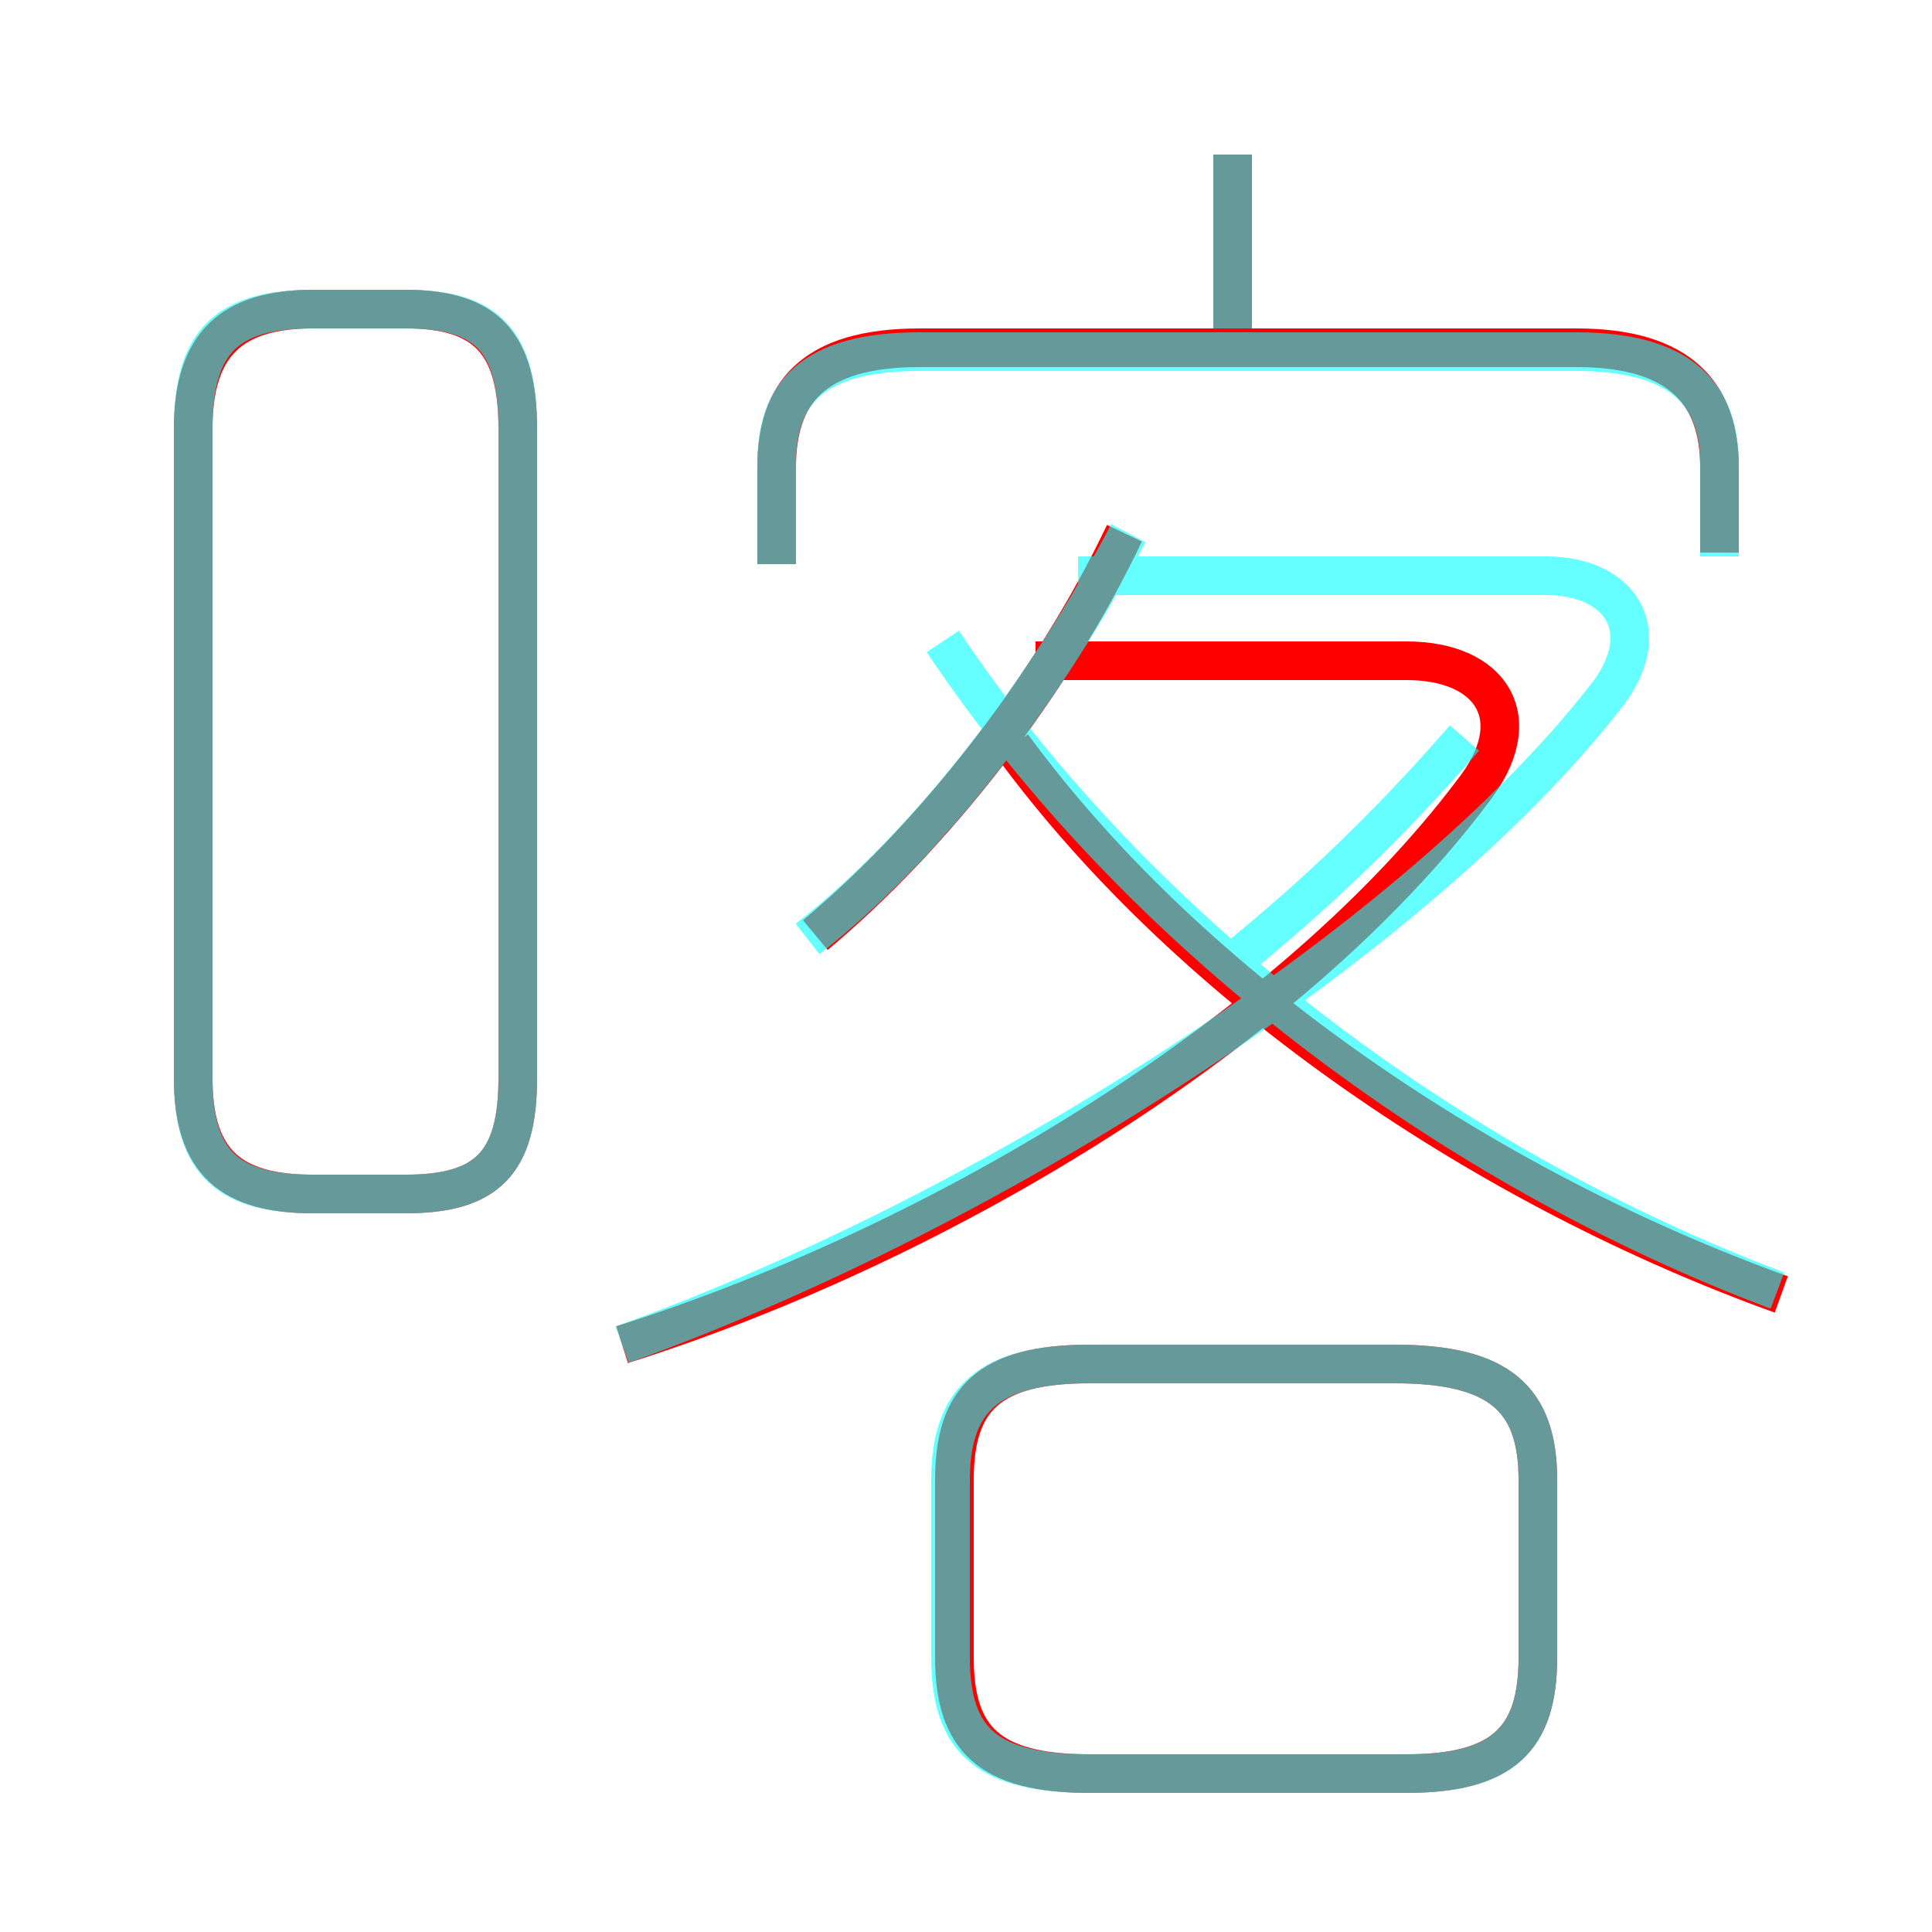 <?xml version='1.0' encoding='utf8'?>
<svg viewBox="0.0 -6.0 50.0 50.0" version="1.1" xmlns="http://www.w3.org/2000/svg">
<rect x="0.0" y="-6.0" width="50.0" height="50.0" fill="#333333" stroke="none"/>
<rect x="-1000" y="-1000" width="2000" height="2000" stroke="white" fill="white"/>
<g style="fill:none;stroke:rgba(255, 0, 0, 1);  stroke-width:1"><path d="M 16.1 -9.2 C 24.6 -11.9 33.5 -17.4 38.1 -23.5 C 39.6 -25.4 38.6 -26.9 36.4 -26.9 L 26.8 -26.9 M 8.1 -13.1 L 10.5 -13.1 C 12.6 -13.1 13.4 -13.9 13.4 -16.1 L 13.4 -32.9 C 13.4 -35.1 12.6 -36.0 10.5 -36.0 L 8.1 -36.0 C 6.0 -36.0 5.0 -35.1 5.0 -32.9 L 5.0 -16.1 C 5.0 -13.9 6.0 -13.1 8.1 -13.1 Z M 28.2 1.9 L 36.4 1.9 C 38.9 1.9 39.8 1.0 39.8 -1.1 L 39.8 -5.7 C 39.8 -7.8 38.8 -8.7 36.1 -8.7 L 28.2 -8.7 C 25.6 -8.7 24.7 -7.8 24.7 -5.7 L 24.7 -1.1 C 24.7 1.0 25.6 1.9 28.2 1.9 Z M 21.1 -19.8 C 24.1 -22.3 27.2 -26.2 29.1 -30.2 M 46.1 -10.5 C 38.6 -13.2 30.9 -18.3 26.2 -24.7 M 44.5 -29.7 L 44.5 -31.9 C 44.5 -33.8 43.5 -35.0 40.8 -35.0 L 23.8 -35.0 C 21.0 -35.0 20.1 -33.8 20.1 -31.9 L 20.1 -29.4 M 31.9 -34.9 L 31.9 -40.0" transform="translate(0.0 38.0)" />
</g>
<g style="fill:none;stroke:rgba(0, 255, 255, 0.6);  stroke-width:1">
<path d="M 16.1 -9.2 C 26.1 -12.8 36.8 -19.9 41.5 -25.9 C 42.9 -27.6 42.0 -29.1 40.0 -29.1 L 27.9 -29.1 M 28.2 1.9 L 36.4 1.9 C 38.8 1.9 39.8 1.1 39.8 -1.1 L 39.8 -5.7 C 39.8 -7.8 38.8 -8.7 36.1 -8.7 L 28.2 -8.7 C 25.6 -8.7 24.6 -7.8 24.6 -5.7 L 24.6 -1.1 C 24.6 1.1 25.6 1.9 28.2 1.9 Z M 8.1 -13.1 L 10.5 -13.1 C 12.6 -13.1 13.4 -13.9 13.4 -16.1 L 13.4 -32.9 C 13.4 -35.2 12.6 -36.0 10.5 -36.0 L 8.1 -36.0 C 5.9 -36.0 5.0 -35.2 5.0 -32.9 L 5.0 -16.1 C 5.0 -13.9 5.9 -13.1 8.1 -13.1 Z M 20.9 -19.7 C 24.1 -22.2 27.1 -26.2 29.2 -30.2 M 46.0 -10.6 C 37.5 -13.8 29.4 -19.9 24.4 -27.4 M 44.5 -29.6 L 44.5 -32.0 C 44.5 -33.8 43.5 -34.9 40.8 -34.9 L 23.8 -34.9 C 21.0 -34.9 20.1 -33.8 20.1 -32.0 L 20.1 -29.4 M 31.9 -19.1 C 34.0 -20.8 35.9 -22.6 37.9 -24.9 M 44.5 -29.6 L 44.5 -32.0 C 44.5 -33.8 43.5 -34.9 40.8 -34.9 L 23.8 -34.9 C 21.0 -34.9 20.1 -33.8 20.1 -32.0 L 20.1 -29.4 M 31.9 -19.1 C 34.0 -20.8 35.9 -22.6 37.9 -24.9 M 31.9 -35.5 L 31.9 -40.0" transform="translate(0.0 38.0)" />
</g>
</svg>